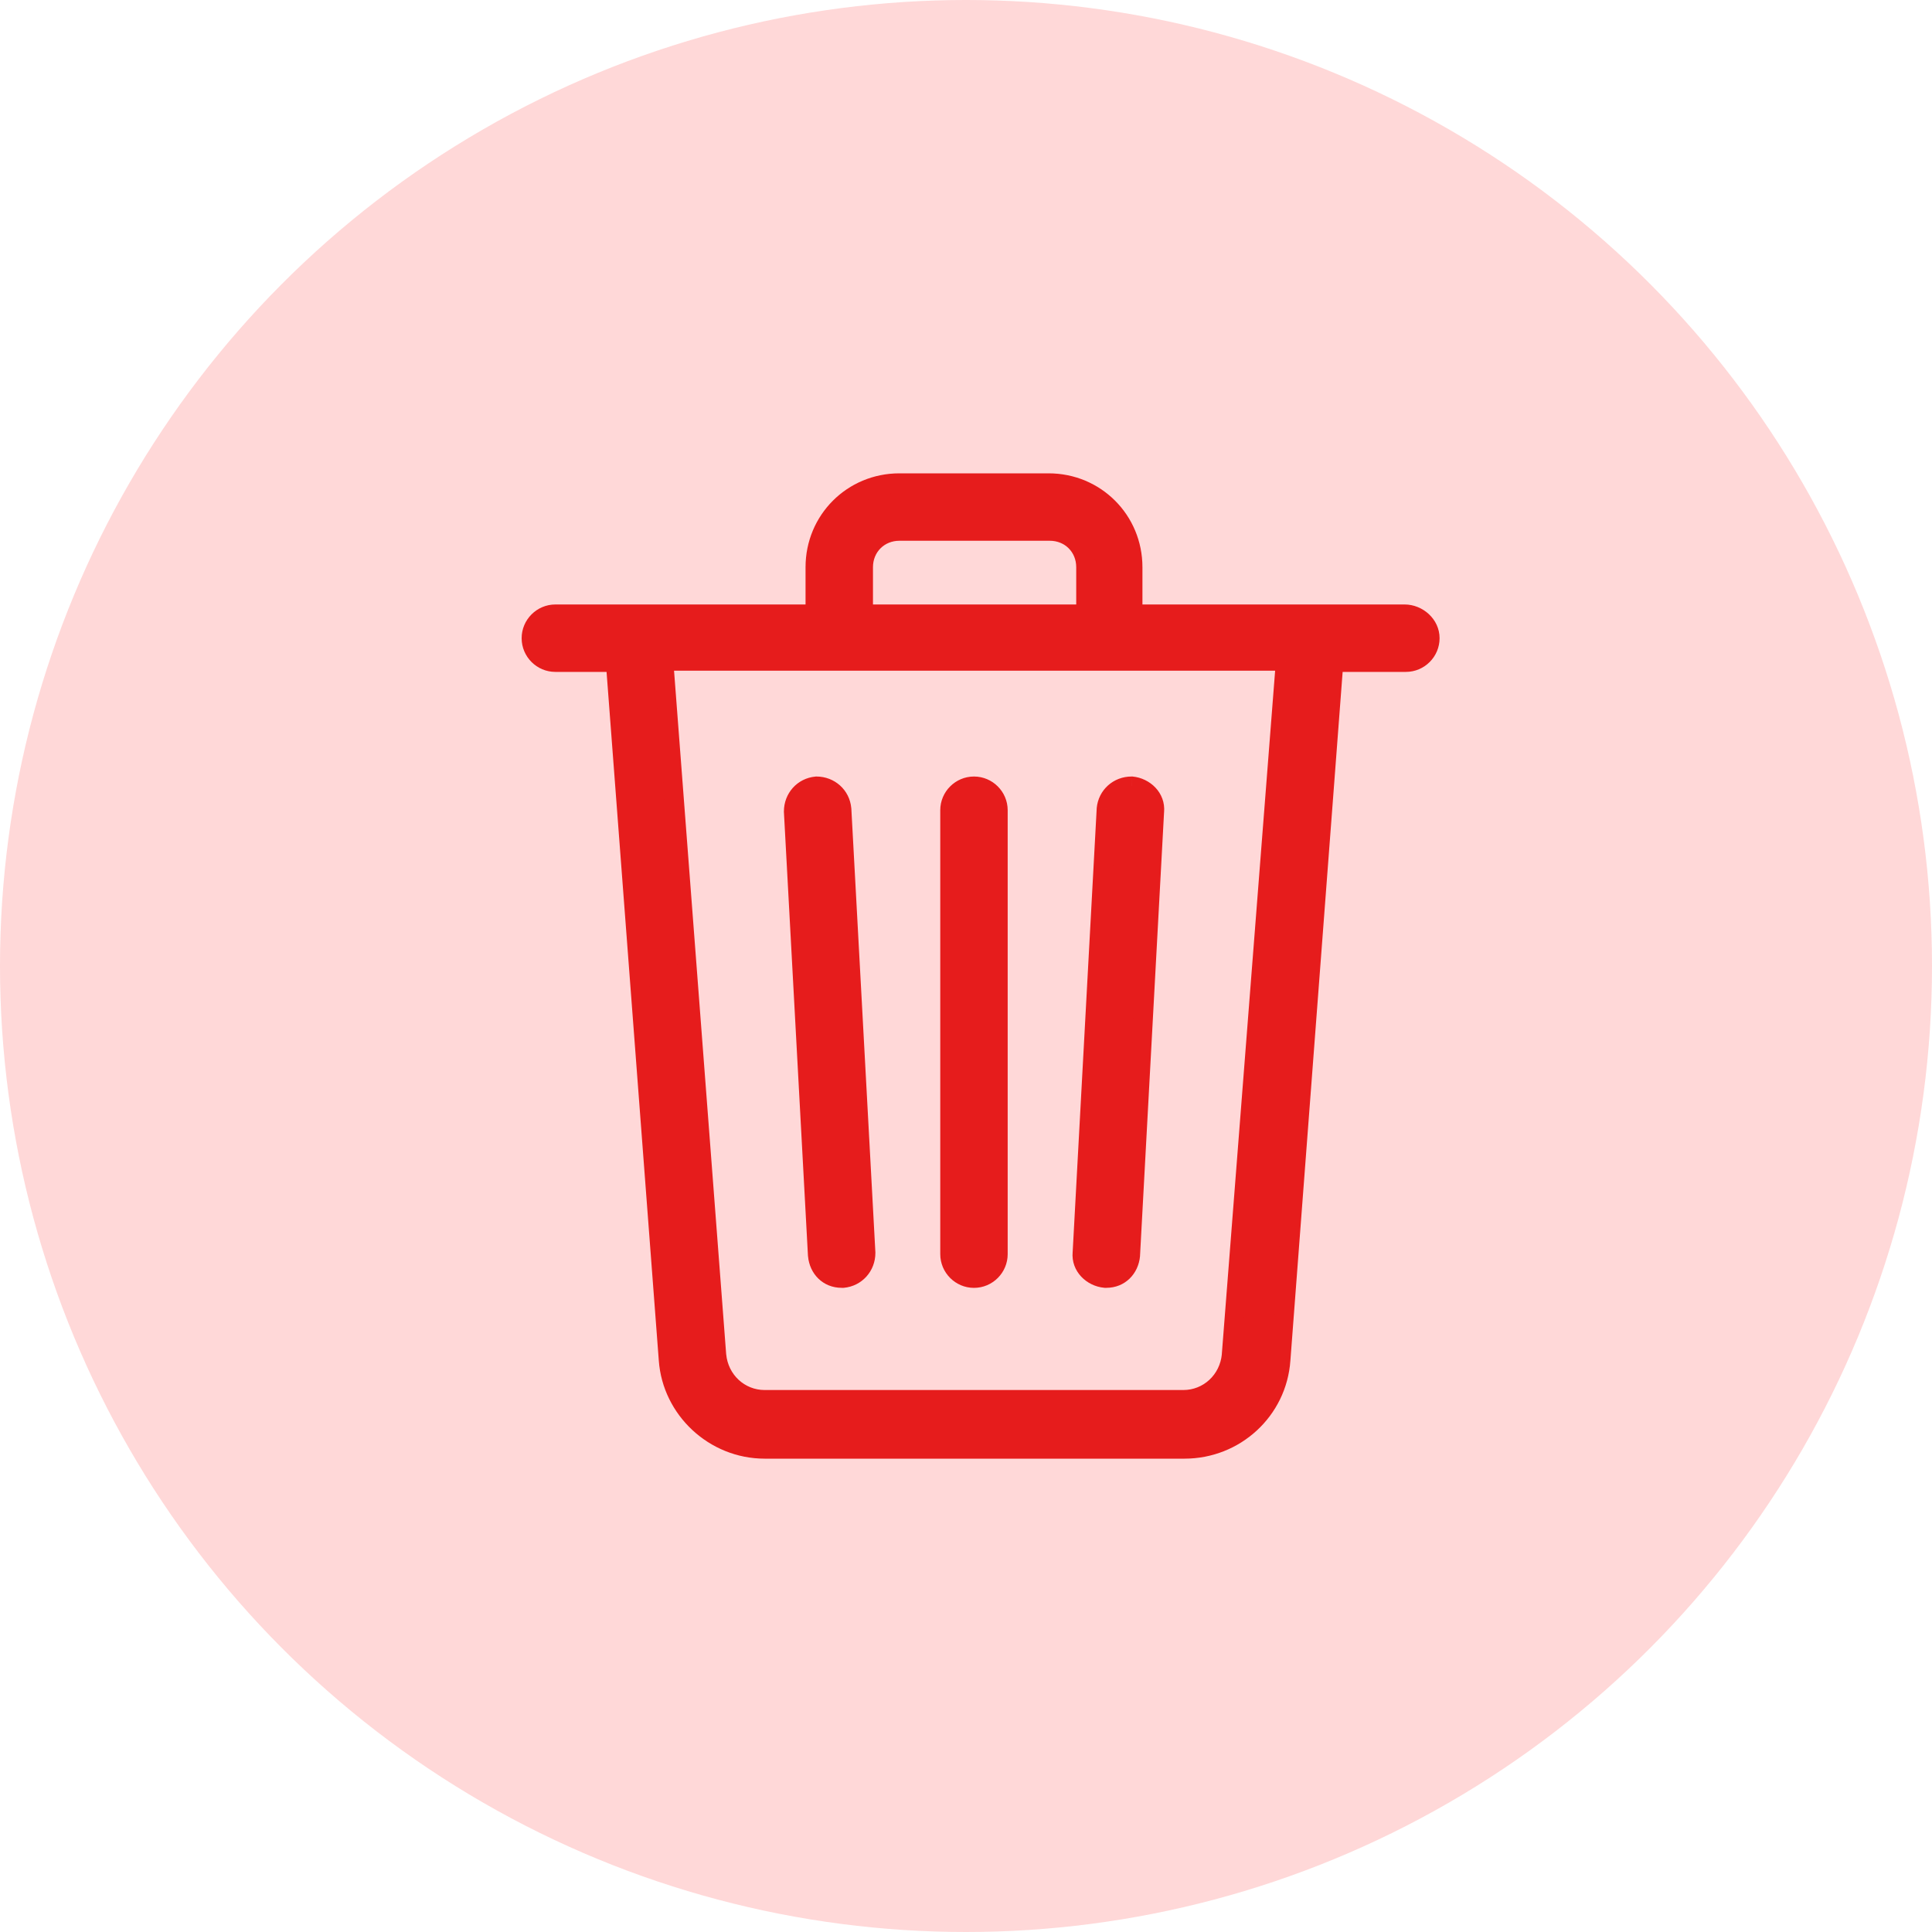 <svg width="40" height="40" viewBox="0 0 40 40" fill="none" xmlns="http://www.w3.org/2000/svg">
<circle cx="20" cy="20" r="20" fill="#FFD8D8"/>
<path fill-rule="evenodd" clip-rule="evenodd" d="M23.453 12.715H29.082H29.082C29.356 12.715 29.605 12.939 29.605 13.213C29.605 13.487 29.381 13.711 29.107 13.711H27.613L26.517 28.157C26.442 29.203 25.57 30 24.524 30H15.832C14.786 30 13.914 29.178 13.839 28.157L12.743 13.711H11.498C11.224 13.711 11 13.487 11 13.213C11 12.939 11.224 12.715 11.498 12.715L16.878 12.715V11.743C16.878 10.772 17.65 10 18.621 10L21.71 10C22.681 10 23.453 10.772 23.453 11.744V12.715ZM18.621 10.996C18.198 10.996 17.874 11.32 17.874 11.743V12.715L22.482 12.715V11.743C22.482 11.32 22.158 10.996 21.735 10.996H18.621ZM24.499 28.979C25.023 28.979 25.446 28.58 25.496 28.057L26.616 13.686H13.74L14.836 28.057C14.886 28.58 15.309 28.979 15.832 28.979L24.499 28.979ZM19.667 16.775C19.667 16.501 19.891 16.277 20.165 16.277C20.439 16.277 20.663 16.501 20.663 16.775L20.663 25.965C20.663 26.239 20.439 26.464 20.165 26.464C19.891 26.464 19.667 26.239 19.667 25.965V16.775ZM22.905 16.75L22.407 25.94C22.383 26.214 22.607 26.438 22.88 26.463H22.905C23.179 26.463 23.378 26.264 23.404 25.99L23.902 16.8C23.927 16.526 23.703 16.301 23.429 16.277C23.155 16.276 22.93 16.476 22.905 16.75ZM16.43 16.8C16.43 16.526 16.629 16.302 16.903 16.277C17.177 16.277 17.401 16.476 17.426 16.75L17.924 25.94C17.924 26.214 17.725 26.439 17.451 26.463H17.426C17.152 26.463 16.953 26.264 16.928 25.99L16.43 16.8Z" fill="#E61C1C"/>
<path d="M23.453 12.715H23.253V12.915H23.453V12.715ZM29.605 13.213H29.805V13.213L29.605 13.213ZM27.613 13.711V13.511H27.427L27.413 13.696L27.613 13.711ZM26.517 28.157L26.317 28.142L26.317 28.143L26.517 28.157ZM13.839 28.157L14.039 28.142L14.039 28.142L13.839 28.157ZM12.743 13.711L12.943 13.696L12.929 13.511H12.743V13.711ZM11.498 12.715V12.915H11.498L11.498 12.715ZM16.878 12.715L16.878 12.915L17.078 12.915V12.715H16.878ZM18.621 10L18.621 9.8H18.621V10ZM21.71 10L21.71 10.2H21.71V10ZM17.874 12.715H17.674V12.915L17.874 12.915L17.874 12.715ZM22.482 12.715L22.482 12.915L22.682 12.915V12.715H22.482ZM25.496 28.057L25.695 28.076L25.695 28.073L25.496 28.057ZM24.499 28.979L24.499 29.179H24.499V28.979ZM26.616 13.686L26.816 13.702L26.833 13.486H26.616V13.686ZM13.74 13.686V13.486H13.524L13.54 13.701L13.74 13.686ZM14.836 28.057L14.636 28.072L14.637 28.076L14.836 28.057ZM15.832 28.979L15.832 28.779H15.832V28.979ZM20.663 16.775H20.463V16.775L20.663 16.775ZM20.663 25.965H20.863V25.965L20.663 25.965ZM22.407 25.94L22.607 25.958L22.607 25.951L22.407 25.94ZM22.905 16.75L22.706 16.732L22.706 16.739L22.905 16.75ZM22.88 26.463L22.862 26.662L22.871 26.663H22.88V26.463ZM23.404 25.99L23.603 26.008L23.603 26.001L23.404 25.99ZM23.902 16.8L23.702 16.782L23.702 16.789L23.902 16.8ZM23.429 16.277L23.447 16.077L23.438 16.077L23.429 16.077L23.429 16.277ZM16.903 16.277V16.077H16.894L16.885 16.078L16.903 16.277ZM16.43 16.8H16.229L16.23 16.811L16.43 16.8ZM17.426 16.75L17.626 16.739L17.625 16.732L17.426 16.75ZM17.924 25.94H18.124L18.124 25.93L17.924 25.94ZM17.451 26.463V26.663H17.46L17.469 26.663L17.451 26.463ZM16.928 25.99L16.728 26.001L16.729 26.008L16.928 25.99ZM29.082 12.515H23.453V12.915H29.082V12.515ZM29.082 12.515H29.082V12.915H29.082V12.515ZM29.805 13.213C29.805 12.816 29.454 12.515 29.082 12.515V12.915C29.258 12.915 29.405 13.062 29.405 13.213L29.805 13.213ZM29.107 13.911C29.491 13.911 29.805 13.598 29.805 13.213H29.405C29.405 13.377 29.271 13.511 29.107 13.511V13.911ZM27.613 13.911H29.107V13.511H27.613V13.911ZM26.716 28.172L27.812 13.726L27.413 13.696L26.317 28.142L26.716 28.172ZM24.524 30.2C25.673 30.2 26.634 29.324 26.716 28.171L26.317 28.143C26.25 29.082 25.467 29.8 24.524 29.8V30.2ZM15.832 30.2H24.524V29.8H15.832V30.2ZM13.64 28.172C13.722 29.297 14.681 30.2 15.832 30.2V29.8C14.891 29.8 14.106 29.059 14.039 28.142L13.64 28.172ZM12.544 13.726L13.64 28.172L14.039 28.142L12.943 13.696L12.544 13.726ZM11.498 13.911H12.743V13.511H11.498V13.911ZM10.8 13.213C10.8 13.598 11.114 13.911 11.498 13.911V13.511C11.335 13.511 11.2 13.377 11.2 13.213H10.8ZM11.498 12.515C11.114 12.515 10.8 12.829 10.8 13.213H11.2C11.2 13.05 11.335 12.915 11.498 12.915V12.515ZM16.878 12.515L11.498 12.515L11.498 12.915L16.878 12.915L16.878 12.515ZM16.678 11.743V12.715H17.078V11.743H16.678ZM18.621 9.8C17.54 9.8 16.678 10.662 16.678 11.743H17.078C17.078 10.883 17.761 10.2 18.621 10.2V9.8ZM21.71 9.8L18.621 9.8L18.621 10.2L21.71 10.2L21.71 9.8ZM23.653 11.744C23.653 10.662 22.791 9.8 21.71 9.8V10.2C22.571 10.2 23.253 10.883 23.253 11.744H23.653ZM23.653 12.715V11.744H23.253V12.715H23.653ZM18.074 11.743C18.074 11.431 18.308 11.196 18.621 11.196V10.796C18.087 10.796 17.674 11.21 17.674 11.743H18.074ZM18.074 12.715V11.743H17.674V12.715H18.074ZM22.482 12.515L17.874 12.515L17.874 12.915L22.482 12.915L22.482 12.515ZM22.282 11.743V12.715H22.682V11.743H22.282ZM21.735 11.196C22.048 11.196 22.282 11.43 22.282 11.743H22.682C22.682 11.21 22.269 10.796 21.735 10.796V11.196ZM18.621 11.196H21.735V10.796H18.621V11.196ZM25.297 28.038C25.256 28.463 24.915 28.779 24.499 28.779V29.179C25.13 29.179 25.635 28.698 25.695 28.076L25.297 28.038ZM26.417 13.671L25.296 28.042L25.695 28.073L26.816 13.702L26.417 13.671ZM13.74 13.886H26.616V13.486H13.74V13.886ZM15.035 28.042L13.939 13.671L13.54 13.701L14.636 28.072L15.035 28.042ZM15.832 28.779C15.416 28.779 15.075 28.462 15.035 28.038L14.637 28.076C14.696 28.698 15.202 29.179 15.832 29.179V28.779ZM24.499 28.779L15.832 28.779L15.832 29.179L24.499 29.179L24.499 28.779ZM20.165 16.077C19.781 16.077 19.467 16.39 19.467 16.775H19.867C19.867 16.611 20.002 16.477 20.165 16.477V16.077ZM20.863 16.775C20.863 16.391 20.55 16.077 20.165 16.077V16.477C20.329 16.477 20.463 16.611 20.463 16.775H20.863ZM20.863 25.965L20.863 16.775L20.463 16.775L20.463 25.965L20.863 25.965ZM20.165 26.664C20.55 26.664 20.863 26.35 20.863 25.965H20.463C20.463 26.129 20.329 26.264 20.165 26.264V26.664ZM19.467 25.965C19.467 26.35 19.781 26.664 20.165 26.664V26.264C20.002 26.264 19.867 26.129 19.867 25.965H19.467ZM19.467 16.775V25.965H19.867V16.775H19.467ZM22.607 25.951L23.105 16.761L22.706 16.739L22.208 25.929L22.607 25.951ZM22.898 26.264C22.713 26.247 22.593 26.102 22.607 25.958L22.208 25.922C22.172 26.326 22.5 26.63 22.862 26.662L22.898 26.264ZM22.905 26.263H22.88V26.663H22.905V26.263ZM23.204 25.972C23.188 26.153 23.066 26.263 22.905 26.263V26.663C23.292 26.663 23.569 26.375 23.603 26.008L23.204 25.972ZM23.702 16.789L23.204 25.979L23.603 26.001L24.101 16.81L23.702 16.789ZM23.41 16.476C23.596 16.493 23.715 16.638 23.703 16.782L24.101 16.818C24.137 16.413 23.809 16.11 23.447 16.077L23.41 16.476ZM23.105 16.768C23.12 16.599 23.255 16.476 23.428 16.477L23.429 16.077C23.054 16.076 22.741 16.352 22.706 16.732L23.105 16.768ZM16.885 16.078C16.505 16.112 16.23 16.425 16.23 16.8H16.63C16.63 16.627 16.753 16.491 16.921 16.476L16.885 16.078ZM17.625 16.732C17.591 16.352 17.277 16.077 16.903 16.077V16.477C17.076 16.477 17.211 16.6 17.227 16.768L17.625 16.732ZM18.124 25.93L17.626 16.739L17.226 16.761L17.724 25.951L18.124 25.93ZM17.469 26.663C17.849 26.628 18.124 26.315 18.124 25.94H17.724C17.724 26.114 17.601 26.249 17.433 26.264L17.469 26.663ZM17.426 26.663H17.451V26.263H17.426V26.663ZM16.729 26.008C16.762 26.376 17.039 26.663 17.426 26.663V26.263C17.265 26.263 17.143 26.153 17.127 25.972L16.729 26.008ZM16.23 16.811L16.728 26.001L17.128 25.98L16.629 16.789L16.23 16.811Z" fill="#E61C1C"/>
</svg>
